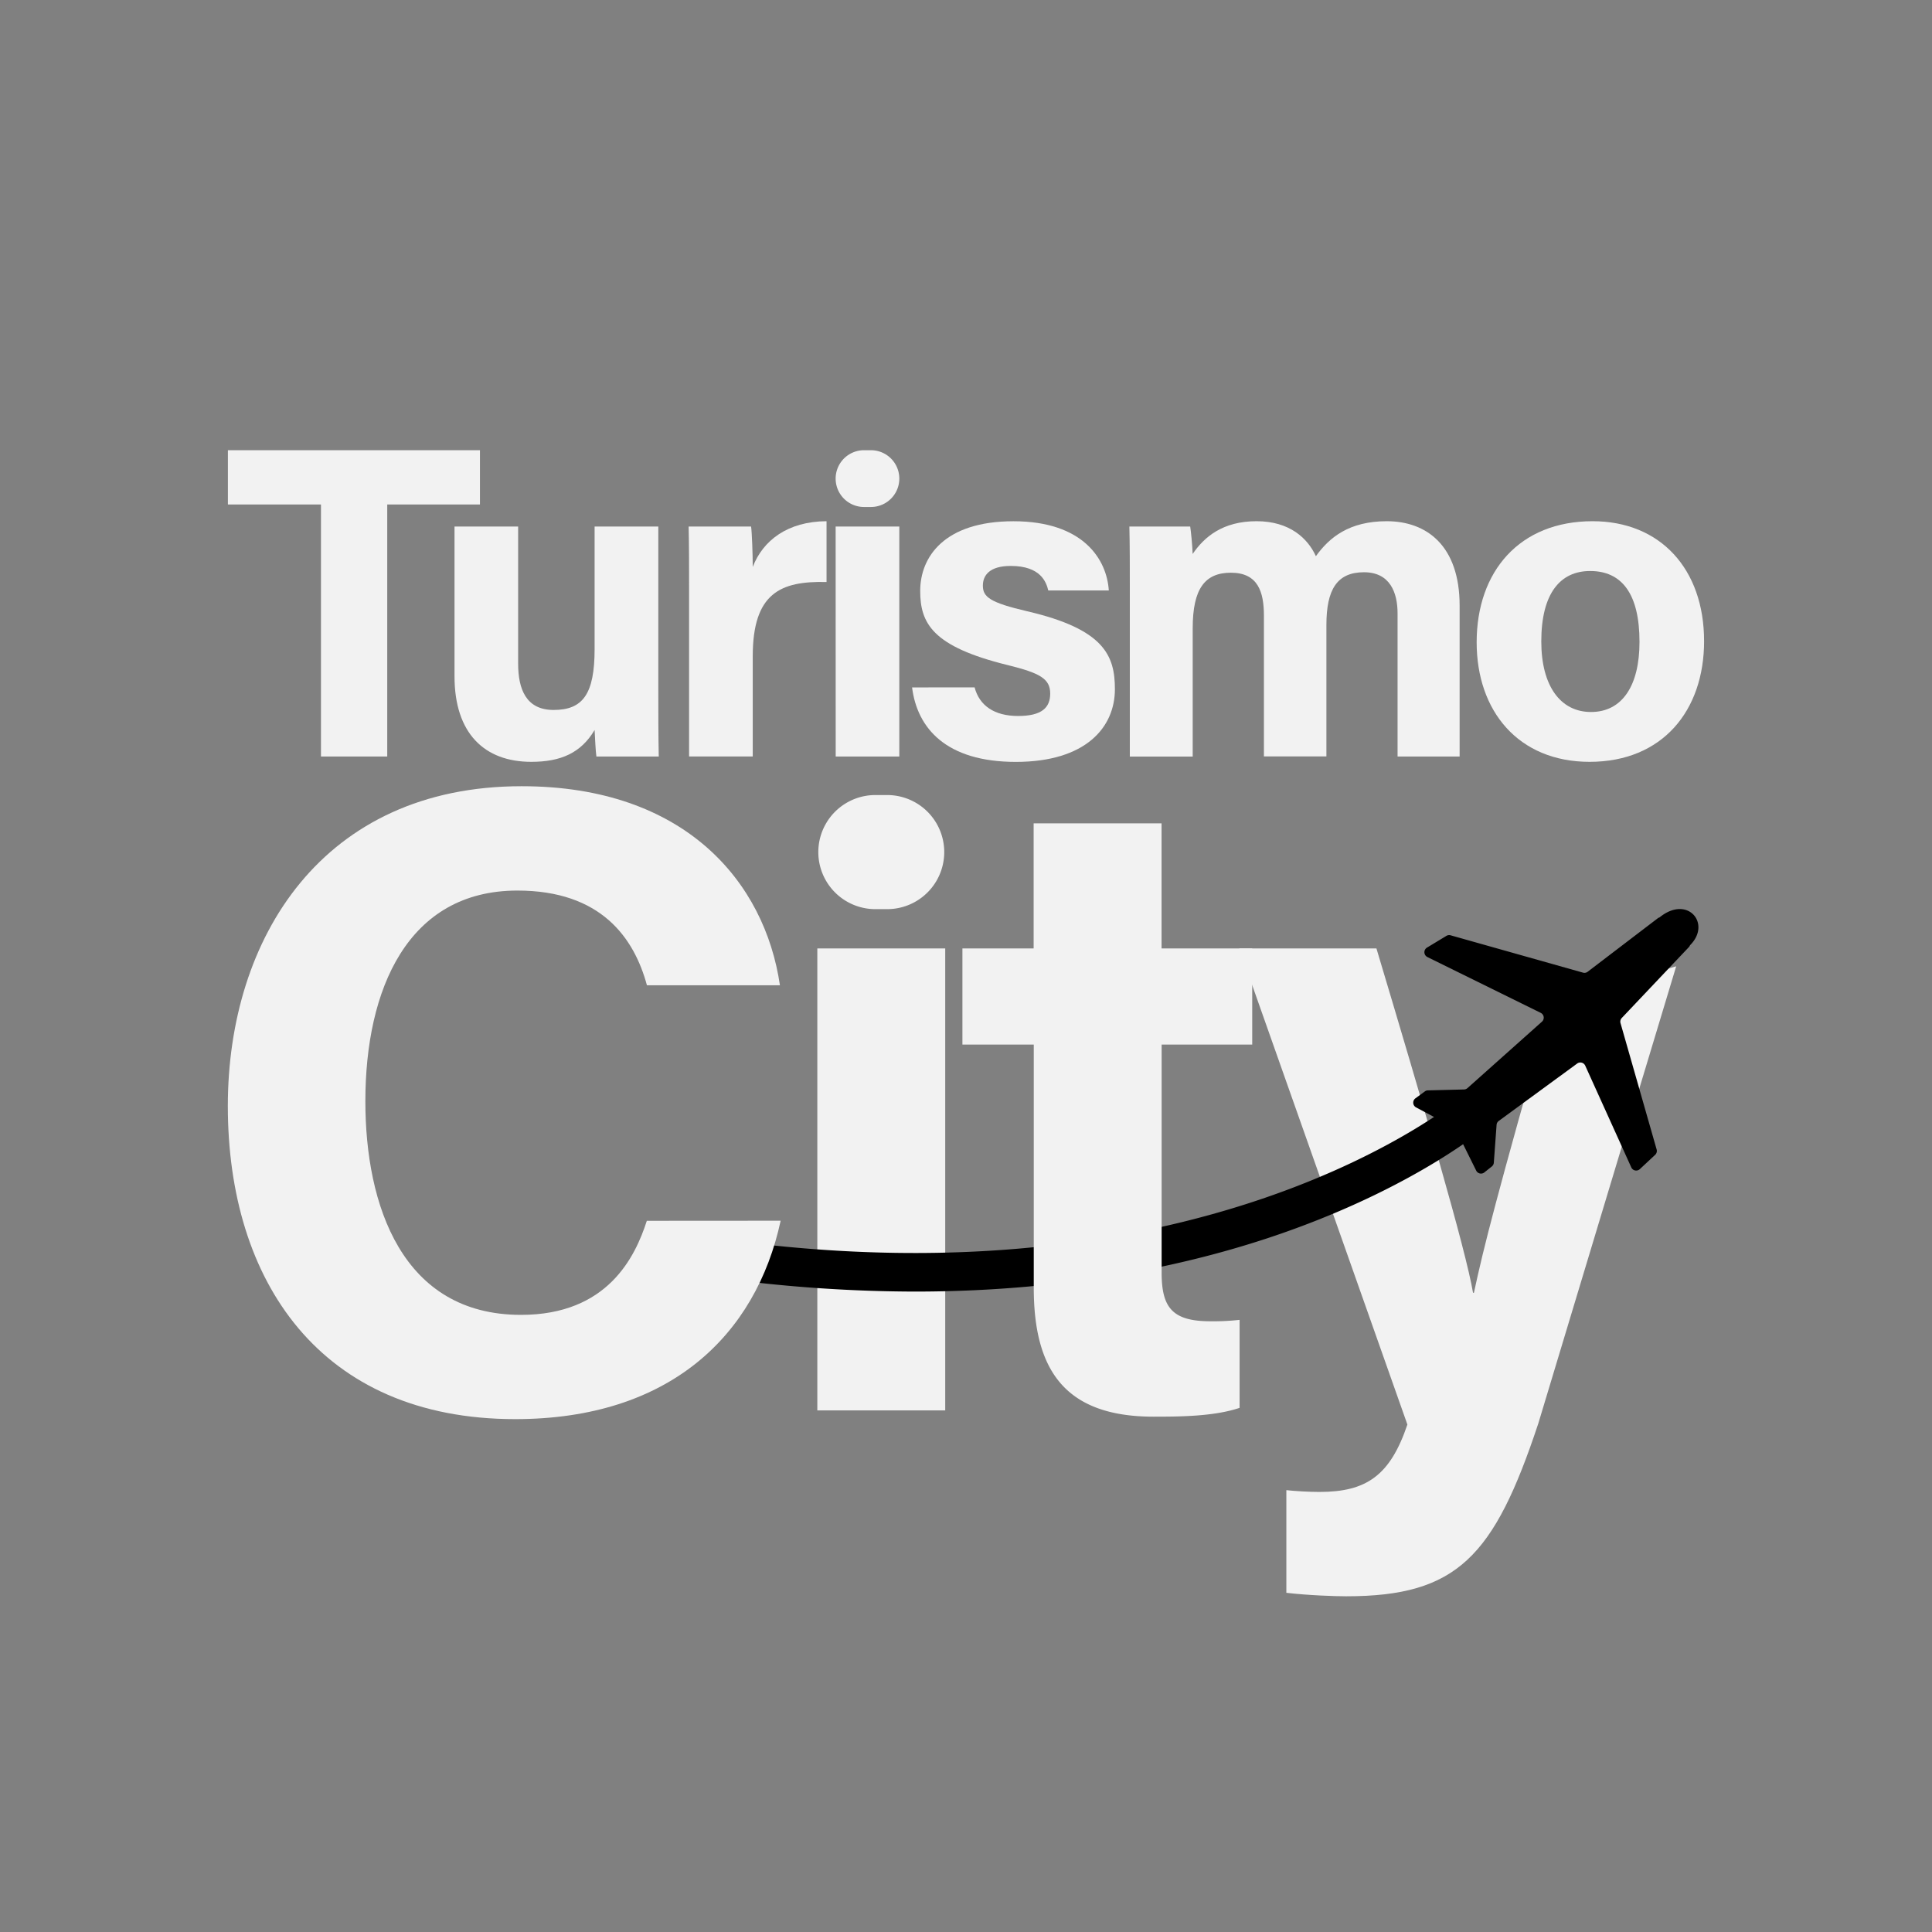 <svg id="Capa_1" data-name="Capa 1" xmlns="http://www.w3.org/2000/svg" xmlns:xlink="http://www.w3.org/1999/xlink" viewBox="0 0 1080 1080"><rect x="0" y="0" width="1080" height="1080" fill="#808080" stroke="none"/><defs><style>.cls-1{fill:none;}.cls-2{clip-path:url(#clip-path);}.cls-3{fill:#f2f2f2;}</style><clipPath id="clip-path"><rect class="cls-1" width="1080" height="1080"/></clipPath></defs><title>Turismo City-cc18</title><g class="cls-2"><path class="cls-3" d="M488.77,444.44h7.74a31.89,31.89,0,0,1,0,63.77h-7.74a31.89,31.89,0,0,1,0-63.77m-31.88,85.73h71.5V788.43h-71.5Z"/><path class="cls-3" d="M769.43,530.17c26.68,89.12,50,168.64,54,192.5h.5c5.59-26,12.6-53.6,43.43-162.18L937,540.17l-77.12,255.7c-24.68,74.28-45.28,96.46-107.31,96.46-6.35,0-21.12-.5-33.49-1.94V833c4.84.55,12.71,1,18.49,1,26.26,0,39.5-9.12,49.17-37.67l-94-266.16Z"/><polygon class="cls-3" points="179.42 282.01 127.4 282.01 127.4 251.67 268.3 251.67 268.3 282.01 216.47 282.01 216.47 422.89 179.42 422.89 179.42 282.01"/><path class="cls-3" d="M368,385.54c0,12.39,0,25.85.25,37.35H333.39c-.49-3.45-.74-10.33-1-14.83-7.62,12.9-19,17.81-35.39,17.81-26.19,0-42.92-15.92-42.92-47.79V294.34h35.56v76.6c0,14.2,4.4,25.93,19.81,25.93,16.23,0,22.94-8.65,22.94-34.11V294.34H368Z"/><path class="cls-3" d="M385.2,329.21c0-12.77,0-24.12-.25-34.87h34.91c.46,2.88.93,15.64.93,22.57,5.67-14.69,19.38-25.43,41.25-25.55v34c-25.83-.67-41.25,6.28-41.25,41.52v56H385.2Z"/><path class="cls-3" d="M483,251.67h3.85a15.87,15.87,0,0,1,0,31.74H483a15.87,15.87,0,1,1,0-31.74m-15.87,42.67h35.59V422.89H467.16Z"/><path class="cls-3" d="M544.81,384.24c2.69,10.24,11.05,16,24.33,16s17.93-4.71,17.93-12.5c0-8.25-5.53-11.49-23.94-16-41.87-10.32-48.73-23.28-48.73-41.42,0-18.89,13.35-38.94,52.13-38.94,39,0,52.19,21.29,53.3,38.71H586c-1.14-4.75-4.3-13.73-21-13.73-11.77,0-15.57,5.21-15.57,11,0,6.4,4,9.49,24.86,14.36,42.89,10,48.95,24.67,48.95,43.52,0,21.28-16.19,40.66-55.38,40.66-39,0-55.14-18.84-58-41.63Z"/><path class="cls-3" d="M631.58,327.47c0-11.11,0-22.13-.25-33.13h34c.47,3.13,1.19,10.31,1.37,15.33,6.53-9.58,16.86-18.31,35.73-18.31,18.47,0,28.63,9.57,33.16,19.56,7.53-10.51,18.63-19.56,39.61-19.56,22.4,0,40.74,13.77,40.74,47.2v84.33H781.25v-80c0-11.61-4.21-23-18.78-23-15.12,0-21,9.75-21,29.47v73.49H706.54V344.23c0-13.32-3.28-24.08-18.47-24.08-14.47,0-21.34,8.89-21.34,31v71.79H631.58Z"/><path class="cls-3" d="M952.6,358.37c0,38.89-23.27,67.5-64,67.5-39.87,0-63.14-28.44-63.14-66.82,0-39.66,24-67.69,64.81-67.69,37.84,0,62.32,26.71,62.32,67m-91,.25c0,24.74,10.65,39.4,27.79,39.4,17.42,0,27.11-14.67,27.11-39.18,0-26.91-9.88-39.63-27.6-39.63-16.51,0-27.3,12.23-27.3,39.41"/><path d="M797.93,535l63.36,31.2a3,3,0,0,1,.67,4.92l-41.63,37.14a3,3,0,0,1-1.92.76l-20.22.51a2.88,2.88,0,0,0-1.69.58l-5.32,3.9a3,3,0,0,0,.36,5l21.11,11.29a3.09,3.09,0,0,1,1.27,1.31l11.29,22.78a3,3,0,0,0,4.55,1l4.18-3.33a3,3,0,0,0,1.12-2.13l1.54-21.13a3,3,0,0,1,1.22-2.2l43.83-32.08a3,3,0,0,1,4.5,1.18l25.74,56.86a3,3,0,0,0,4.77,1l8.58-8a3,3,0,0,0,.83-3l-20.19-70.62a3,3,0,0,1,.7-2.88l37.66-39.78c.27-.29.33-.68.61-1,11.91-12-1.45-28.08-17-15.58-.28.23-.7.29-1,.51l-39.33,30a2.93,2.93,0,0,1-2.62.5l-74-20.87a3,3,0,0,0-2.36.32l-10.86,6.57a3,3,0,0,0,.23,5.25"/><path d="M511.4,722a817,817,0,0,1-143.08-13l3.78-21.31c297.62,52.84,446.66-75.57,448.13-76.87L834.59,627c-1.61,1.42-40.22,35.17-117.36,62.21C669.63,705.89,600.55,722,511.4,722"/><path class="cls-3" d="M436.39,682.39C422.56,746.56,374.18,793.3,288,793.3c-109.07,0-160.64-77.19-160.64-175,0-94.3,53.21-178.8,164.22-178.8,91.59,0,136,53.77,144.4,111.27H361.64c-7.19-26.52-25.65-52.94-72.4-52.94-61.34,0-85,55.17-85,117.77,0,58.16,20.55,119.42,87,119.42,48.54,0,63.86-32.51,70.34-52.58Z"/><path class="cls-3" d="M538,530.17h39.81V460.25h71.51v69.92H700v53.76H649.36V711.39c0,19.59,6,27.21,27.3,27.21a133.28,133.28,0,0,0,16.28-.79V787c-14.19,4.81-33.63,4.93-48.06,4.93-50.38,0-67-26.95-67-72.13V583.93H538Z"/></g></svg>